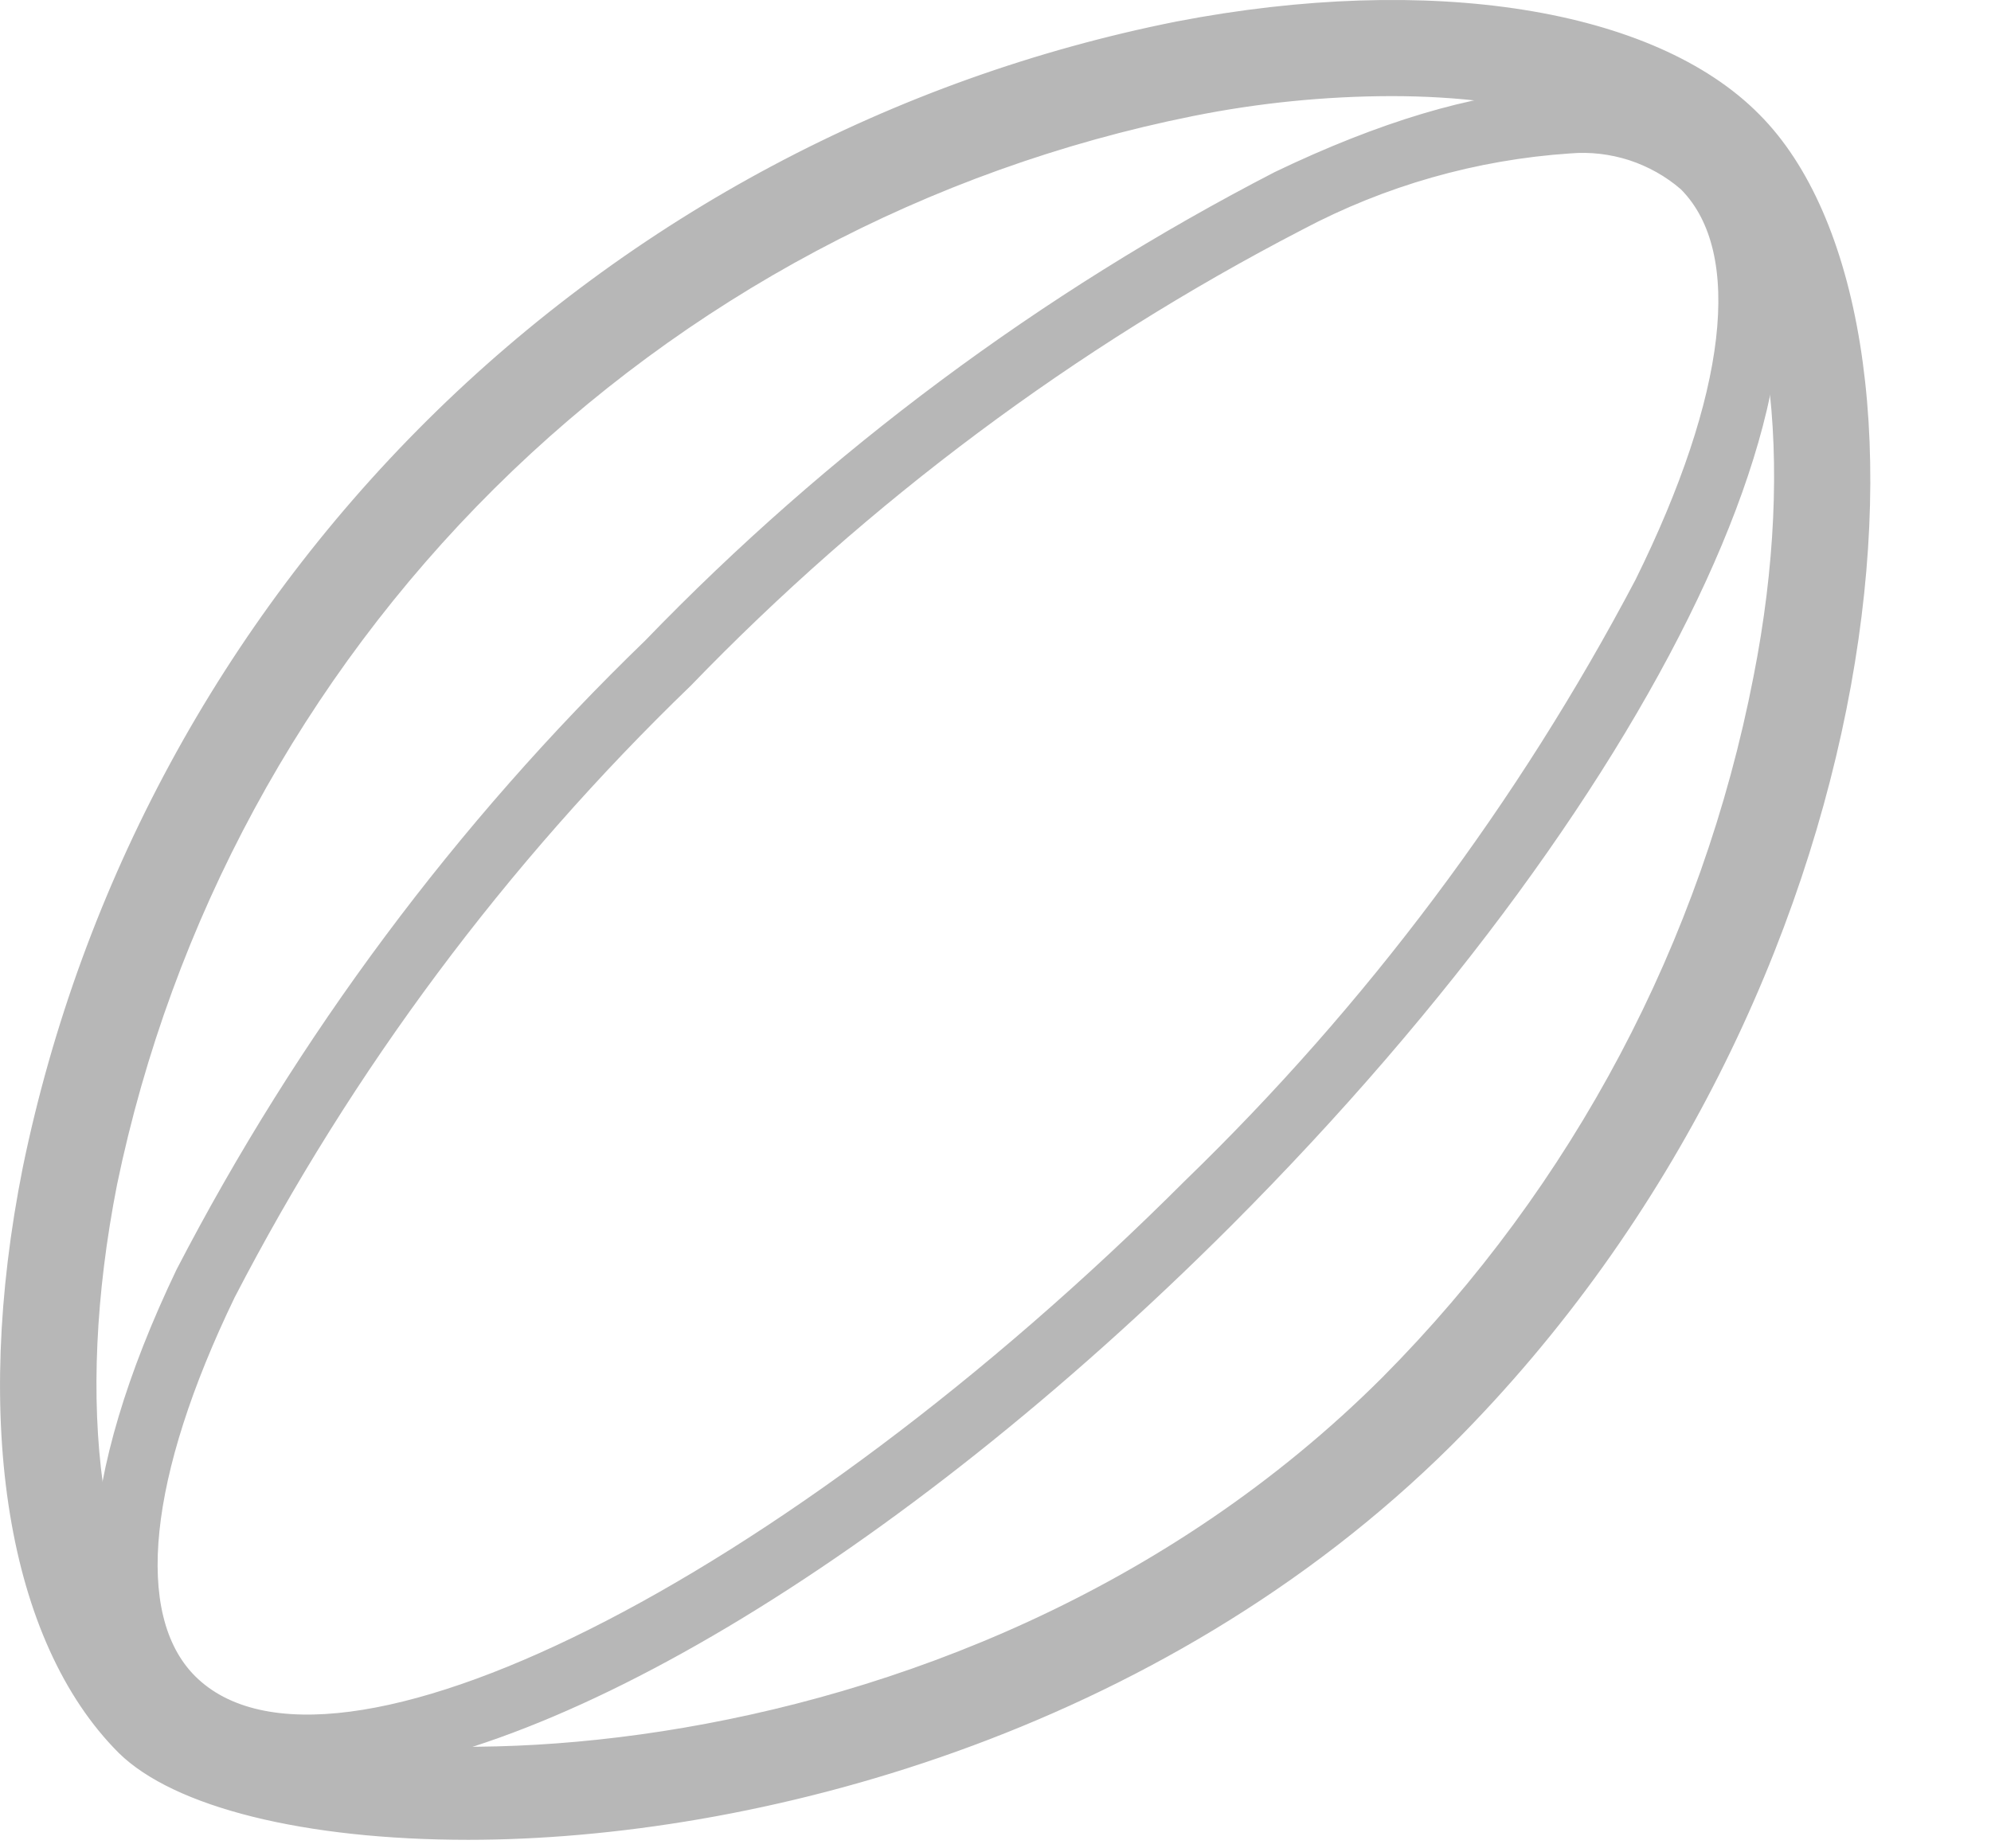 <svg width="14" height="13" viewBox="0 0 14 13" fill="none" xmlns="http://www.w3.org/2000/svg">
<path d="M3.292 12.864C2.147 12.864 1.25 12.632 0.89 12.253C0.127 11.49 -0.12 9.974 0.234 8.201C0.643 6.228 1.623 4.418 3.053 2.998C4.483 1.578 6.299 0.611 8.275 0.215C10.032 -0.123 11.576 0.118 12.302 0.844C13.703 2.244 13.294 6.947 10.142 10.099C8.116 12.137 5.312 12.864 3.292 12.864ZM9.782 0.6C9.31 0.602 8.839 0.649 8.375 0.74C6.498 1.113 4.774 2.033 3.42 3.386C2.066 4.733 1.136 6.447 0.747 8.317C0.442 9.897 0.628 11.271 1.259 11.899C2.004 12.644 6.712 12.815 9.773 9.742C11.124 8.383 12.041 6.653 12.406 4.771C12.711 3.203 12.519 1.811 11.933 1.225C11.524 0.826 10.74 0.6 9.782 0.6Z" fill="#B7B7B7"/>
<path d="M3.292 12.94C2.141 12.94 1.223 12.711 0.835 12.329C0.054 11.548 -0.199 10.007 0.161 8.207C0.572 6.215 1.561 4.389 3.004 2.956C4.447 1.524 6.28 0.548 8.274 0.151C10.053 -0.191 11.631 0.056 12.37 0.804C13.791 2.226 13.389 6.983 10.209 10.163C8.149 12.21 5.287 12.94 3.292 12.94ZM9.782 0.151C9.281 0.154 8.781 0.204 8.29 0.3C6.328 0.694 4.526 1.656 3.107 3.067C1.688 4.478 0.715 6.275 0.31 8.234C-0.041 9.983 0.197 11.472 0.945 12.219C1.296 12.57 2.196 12.79 3.292 12.79C5.257 12.79 8.076 12.073 10.09 10.044C13.209 6.928 13.627 2.29 12.241 0.911C11.753 0.416 10.865 0.151 9.782 0.151ZM3.292 12.421C2.257 12.421 1.476 12.222 1.204 11.954C0.557 11.304 0.353 9.906 0.673 8.292C1.066 6.407 2.004 4.68 3.371 3.323C4.737 1.967 6.472 1.042 8.36 0.664C8.828 0.572 9.305 0.525 9.782 0.523C10.786 0.523 11.567 0.752 11.985 1.173C12.595 1.783 12.781 3.193 12.479 4.786C12.113 6.682 11.19 8.425 9.828 9.793C7.838 11.783 5.156 12.421 3.292 12.421ZM9.782 0.676C9.315 0.677 8.849 0.724 8.39 0.816C6.531 1.189 4.822 2.1 3.476 3.436C2.131 4.772 1.208 6.475 0.823 8.332C0.518 9.885 0.701 11.234 1.314 11.847C2.047 12.576 6.688 12.717 9.721 9.687C11.06 8.339 11.968 6.624 12.33 4.759C12.635 3.215 12.446 1.848 11.878 1.28C11.494 0.896 10.731 0.676 9.782 0.676Z" fill="#B7B7B7"/>
<path d="M2.15 12.421C1.96 12.432 1.77 12.406 1.591 12.342C1.412 12.279 1.247 12.18 1.107 12.052C0.551 11.496 0.625 10.401 1.311 8.963C2.158 7.326 3.266 5.838 4.591 4.557C5.872 3.232 7.359 2.124 8.995 1.277C10.432 0.59 11.53 0.517 12.086 1.072C13.209 2.198 11.68 5.488 8.601 8.567C6.206 10.962 3.697 12.421 2.15 12.421ZM11.042 1.002C10.372 1.045 9.718 1.231 9.126 1.548C7.52 2.38 6.059 3.467 4.802 4.768C3.502 6.026 2.414 7.486 1.58 9.092C0.969 10.385 0.866 11.389 1.317 11.838C2.291 12.811 5.528 11.228 8.39 8.353C11.253 5.479 12.846 2.25 11.875 1.28C11.645 1.081 11.346 0.981 11.042 1.002Z" fill="#B7B7B7"/>
<path d="M2.15 12.497C1.95 12.509 1.75 12.48 1.561 12.413C1.373 12.346 1.199 12.242 1.052 12.106C0.472 11.527 0.539 10.398 1.241 8.93C2.093 7.286 3.206 5.792 4.537 4.505C5.823 3.173 7.319 2.06 8.964 1.21C10.432 0.505 11.561 0.438 12.141 1.017C13.294 2.174 11.762 5.512 8.656 8.622C6.3 10.977 3.746 12.497 2.15 12.497ZM11.042 0.779C10.338 0.822 9.651 1.015 9.028 1.347C7.4 2.19 5.92 3.293 4.646 4.612C3.325 5.885 2.222 7.366 1.381 8.997C0.707 10.401 0.631 11.469 1.162 12C1.295 12.12 1.451 12.213 1.621 12.272C1.791 12.332 1.971 12.356 2.15 12.344C3.71 12.344 6.221 10.84 8.558 8.515C11.61 5.463 13.136 2.22 12.043 1.127C11.908 1.005 11.75 0.911 11.578 0.851C11.406 0.791 11.224 0.767 11.042 0.779ZM2.135 12.195C1.977 12.205 1.818 12.183 1.668 12.13C1.518 12.078 1.38 11.996 1.262 11.89C0.786 11.414 0.878 10.364 1.513 9.052C2.348 7.438 3.44 5.972 4.747 4.71C6.01 3.402 7.478 2.308 9.092 1.472C9.696 1.152 10.36 0.964 11.042 0.92C11.203 0.91 11.364 0.931 11.517 0.984C11.669 1.036 11.81 1.118 11.93 1.225C12.425 1.719 12.321 2.751 11.625 4.139C10.793 5.723 9.714 7.165 8.43 8.411C6.139 10.715 3.584 12.195 2.135 12.195ZM11.042 1.079C10.383 1.123 9.74 1.306 9.156 1.616C7.559 2.444 6.107 3.528 4.857 4.823C3.561 6.073 2.478 7.526 1.65 9.125C1.04 10.388 0.942 11.359 1.372 11.789C2.315 12.729 5.504 11.133 8.336 8.301C9.607 7.07 10.675 5.644 11.5 4.078C12.144 2.775 12.26 1.777 11.82 1.332C11.714 1.24 11.59 1.171 11.457 1.127C11.323 1.084 11.182 1.067 11.042 1.079Z" fill="#B7B7B7"/>
</svg>
